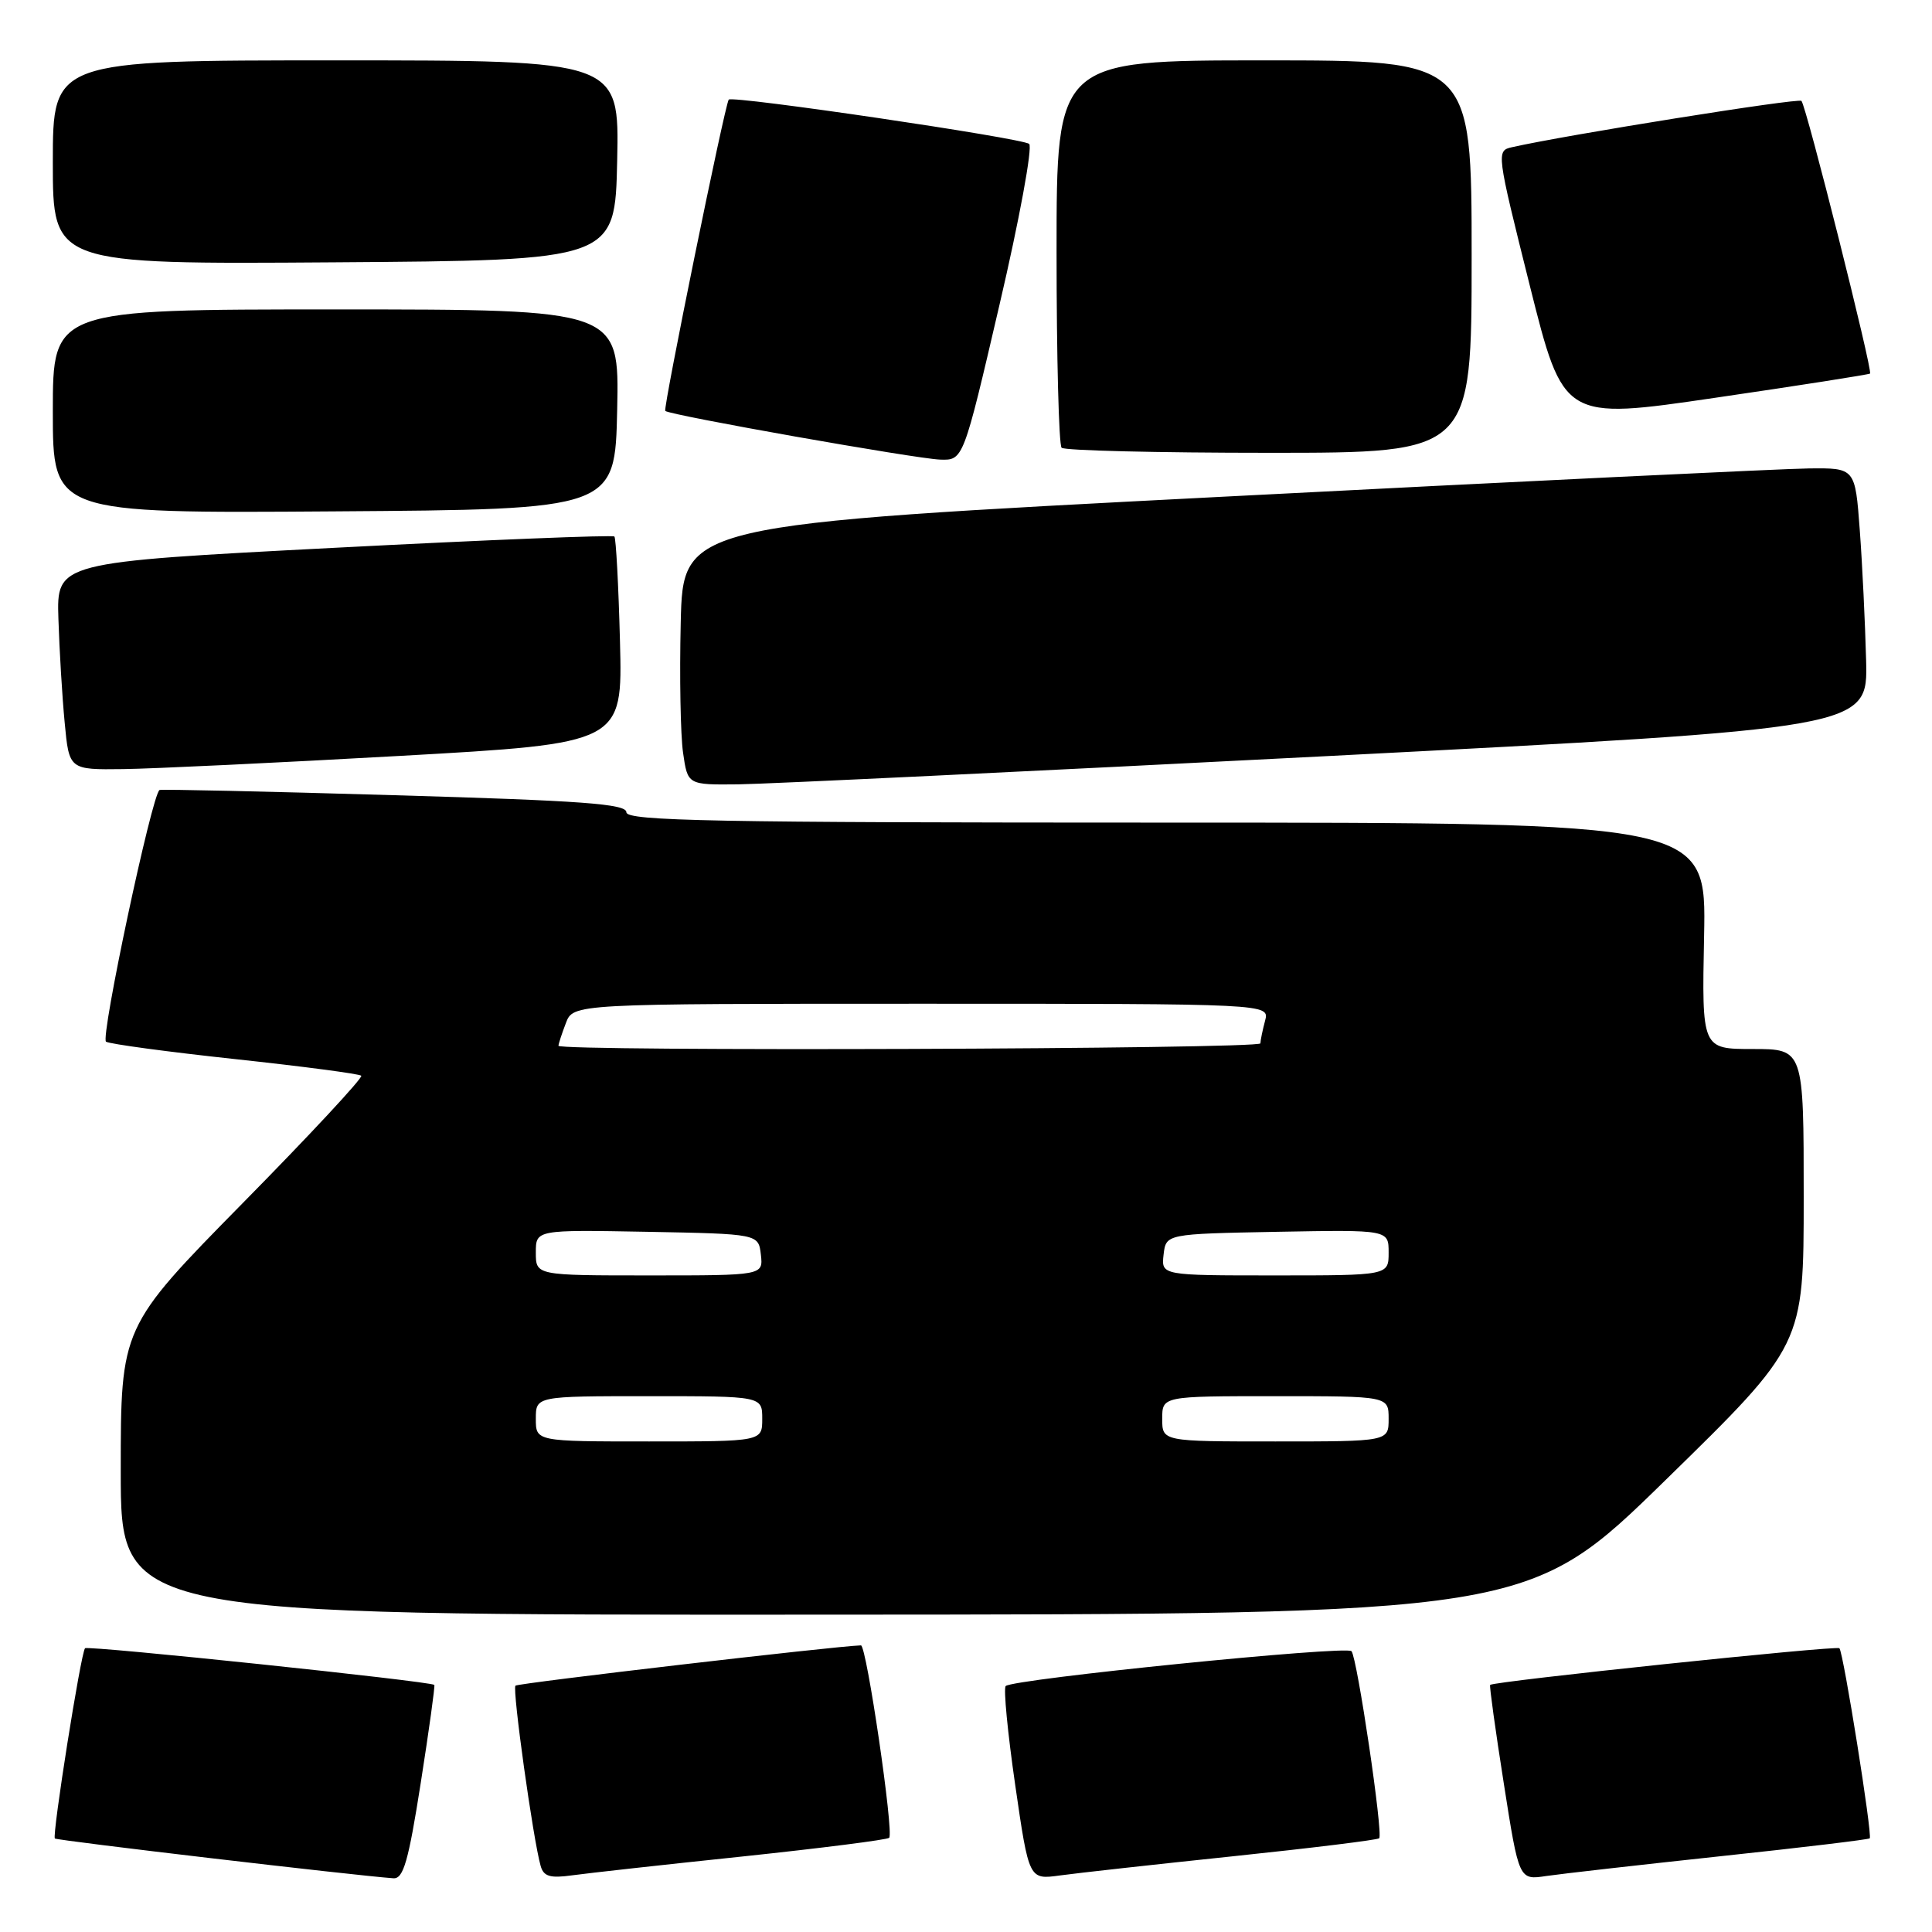 <?xml version="1.0" encoding="UTF-8" standalone="no"?>
<!DOCTYPE svg PUBLIC "-//W3C//DTD SVG 1.1//EN" "http://www.w3.org/Graphics/SVG/1.1/DTD/svg11.dtd" >
<svg xmlns="http://www.w3.org/2000/svg" xmlns:xlink="http://www.w3.org/1999/xlink" version="1.1" viewBox="0 0 256 256">
 <g >
 <path fill="currentColor"
d=" M 55.75 236.25 C 56.85 229.24 57.66 223.39 57.55 223.26 C 57.16 222.79 11.65 218.01 11.27 218.40 C 10.72 218.94 6.88 243.21 7.27 243.61 C 7.54 243.88 46.85 248.50 52.12 248.88 C 53.45 248.98 54.12 246.65 55.75 236.25 Z  M 98.42 245.99 C 108.82 244.89 117.55 243.78 117.82 243.52 C 118.47 242.87 114.82 218.00 114.08 218.02 C 110.74 218.11 68.64 223.02 68.30 223.36 C 67.86 223.81 70.64 243.76 71.64 247.25 C 72.03 248.64 72.89 248.90 75.82 248.49 C 77.84 248.21 88.01 247.08 98.42 245.99 Z  M 163.43 245.96 C 173.84 244.87 182.53 243.80 182.75 243.58 C 183.30 243.03 179.84 219.67 179.08 218.79 C 178.43 218.02 134.19 222.48 133.26 223.41 C 132.95 223.71 133.52 229.61 134.52 236.52 C 136.34 249.07 136.34 249.07 140.42 248.51 C 142.66 248.20 153.02 247.05 163.43 245.96 Z  M 227.97 245.96 C 238.68 244.82 247.58 243.75 247.75 243.59 C 248.13 243.20 244.26 218.93 243.73 218.40 C 243.35 218.01 197.84 222.79 197.45 223.26 C 197.34 223.39 198.15 229.27 199.26 236.31 C 201.27 249.13 201.27 249.13 204.89 248.58 C 206.87 248.29 217.26 247.11 227.97 245.96 Z  M 220.75 196.06 C 239.00 178.22 239.00 178.22 239.00 158.61 C 239.00 139.00 239.00 139.00 232.25 139.00 C 225.50 139.00 225.50 139.00 225.80 124.00 C 226.10 109.00 226.10 109.00 154.55 109.00 C 94.67 109.00 83.00 108.78 83.00 107.63 C 83.00 106.52 77.17 106.09 52.25 105.37 C 35.34 104.87 21.34 104.56 21.14 104.68 C 20.13 105.26 13.27 137.55 14.05 138.03 C 14.55 138.34 22.26 139.38 31.18 140.34 C 40.11 141.30 47.62 142.29 47.87 142.54 C 48.12 142.79 41.06 150.39 32.16 159.42 C 16.00 175.85 16.00 175.85 16.00 194.93 C 16.00 214.00 16.00 214.00 109.25 213.95 C 202.50 213.91 202.50 213.91 220.75 196.06 Z  M 176.00 100.18 C 247.50 96.49 247.50 96.49 247.27 87.50 C 247.14 82.55 246.77 74.79 246.43 70.25 C 245.82 62.00 245.82 62.00 239.66 62.07 C 236.27 62.11 201.32 63.79 162.00 65.82 C 90.50 69.50 90.50 69.50 90.20 82.50 C 90.03 89.65 90.17 97.41 90.51 99.75 C 91.12 104.00 91.12 104.00 97.81 103.93 C 101.49 103.89 136.68 102.20 176.00 100.18 Z  M 53.00 100.16 C 82.50 98.50 82.50 98.50 82.15 85.00 C 81.96 77.58 81.62 71.32 81.41 71.09 C 81.19 70.87 64.47 71.54 44.26 72.59 C 7.50 74.50 7.50 74.50 7.74 82.00 C 7.87 86.12 8.24 92.31 8.57 95.75 C 9.16 102.00 9.16 102.00 16.33 101.91 C 20.27 101.86 36.77 101.07 53.00 100.16 Z  M 81.78 54.25 C 82.06 41.00 82.06 41.00 44.53 41.00 C 7.00 41.00 7.00 41.00 7.00 54.51 C 7.00 68.02 7.00 68.02 44.25 67.76 C 81.50 67.50 81.50 67.50 81.78 54.25 Z  M 132.43 40.42 C 135.08 29.09 136.84 19.49 136.37 19.07 C 135.50 18.30 96.97 12.62 96.56 13.20 C 96.03 13.94 87.83 54.16 88.15 54.45 C 88.77 55.02 121.37 60.79 124.57 60.90 C 127.64 61.00 127.64 61.00 132.43 40.42 Z  M 195.00 34.00 C 195.00 8.00 195.00 8.00 167.50 8.00 C 140.00 8.00 140.00 8.00 140.00 33.33 C 140.00 47.27 140.30 58.97 140.67 59.33 C 141.03 59.70 153.41 60.00 168.17 60.00 C 195.00 60.00 195.00 60.00 195.00 34.00 Z  M 247.79 49.50 C 248.18 49.17 239.33 14.00 238.70 13.37 C 238.29 12.96 207.53 17.88 200.37 19.50 C 198.25 19.97 198.28 20.14 202.70 37.82 C 207.17 55.66 207.17 55.66 227.33 52.70 C 238.42 51.08 247.63 49.63 247.79 49.50 Z  M 81.78 21.25 C 82.06 8.00 82.06 8.00 44.53 8.00 C 7.00 8.00 7.00 8.00 7.00 21.51 C 7.00 35.02 7.00 35.02 44.25 34.76 C 81.50 34.50 81.50 34.50 81.78 21.25 Z  M 71.00 188.00 C 71.00 185.00 71.00 185.00 86.00 185.00 C 101.00 185.00 101.00 185.00 101.00 188.00 C 101.00 191.00 101.00 191.00 86.00 191.00 C 71.00 191.00 71.00 191.00 71.00 188.00 Z  M 154.00 188.00 C 154.00 185.00 154.00 185.00 169.00 185.00 C 184.00 185.00 184.00 185.00 184.00 188.00 C 184.00 191.00 184.00 191.00 169.00 191.00 C 154.00 191.00 154.00 191.00 154.00 188.00 Z  M 71.00 165.97 C 71.00 162.95 71.00 162.95 85.75 163.22 C 100.50 163.50 100.50 163.50 100.82 166.25 C 101.13 169.00 101.13 169.00 86.07 169.00 C 71.00 169.00 71.00 169.00 71.00 165.97 Z  M 154.18 166.25 C 154.50 163.50 154.50 163.50 169.25 163.22 C 184.00 162.95 184.00 162.95 184.00 165.97 C 184.00 169.00 184.00 169.00 168.93 169.00 C 153.87 169.00 153.87 169.00 154.18 166.25 Z  M 74.00 138.57 C 74.00 138.33 74.44 136.98 74.98 135.57 C 75.95 133.00 75.95 133.00 122.09 133.00 C 168.23 133.00 168.23 133.00 167.63 135.25 C 167.30 136.49 167.02 137.84 167.01 138.25 C 167.00 139.02 74.00 139.34 74.00 138.57 Z "/>
</g>
</svg>